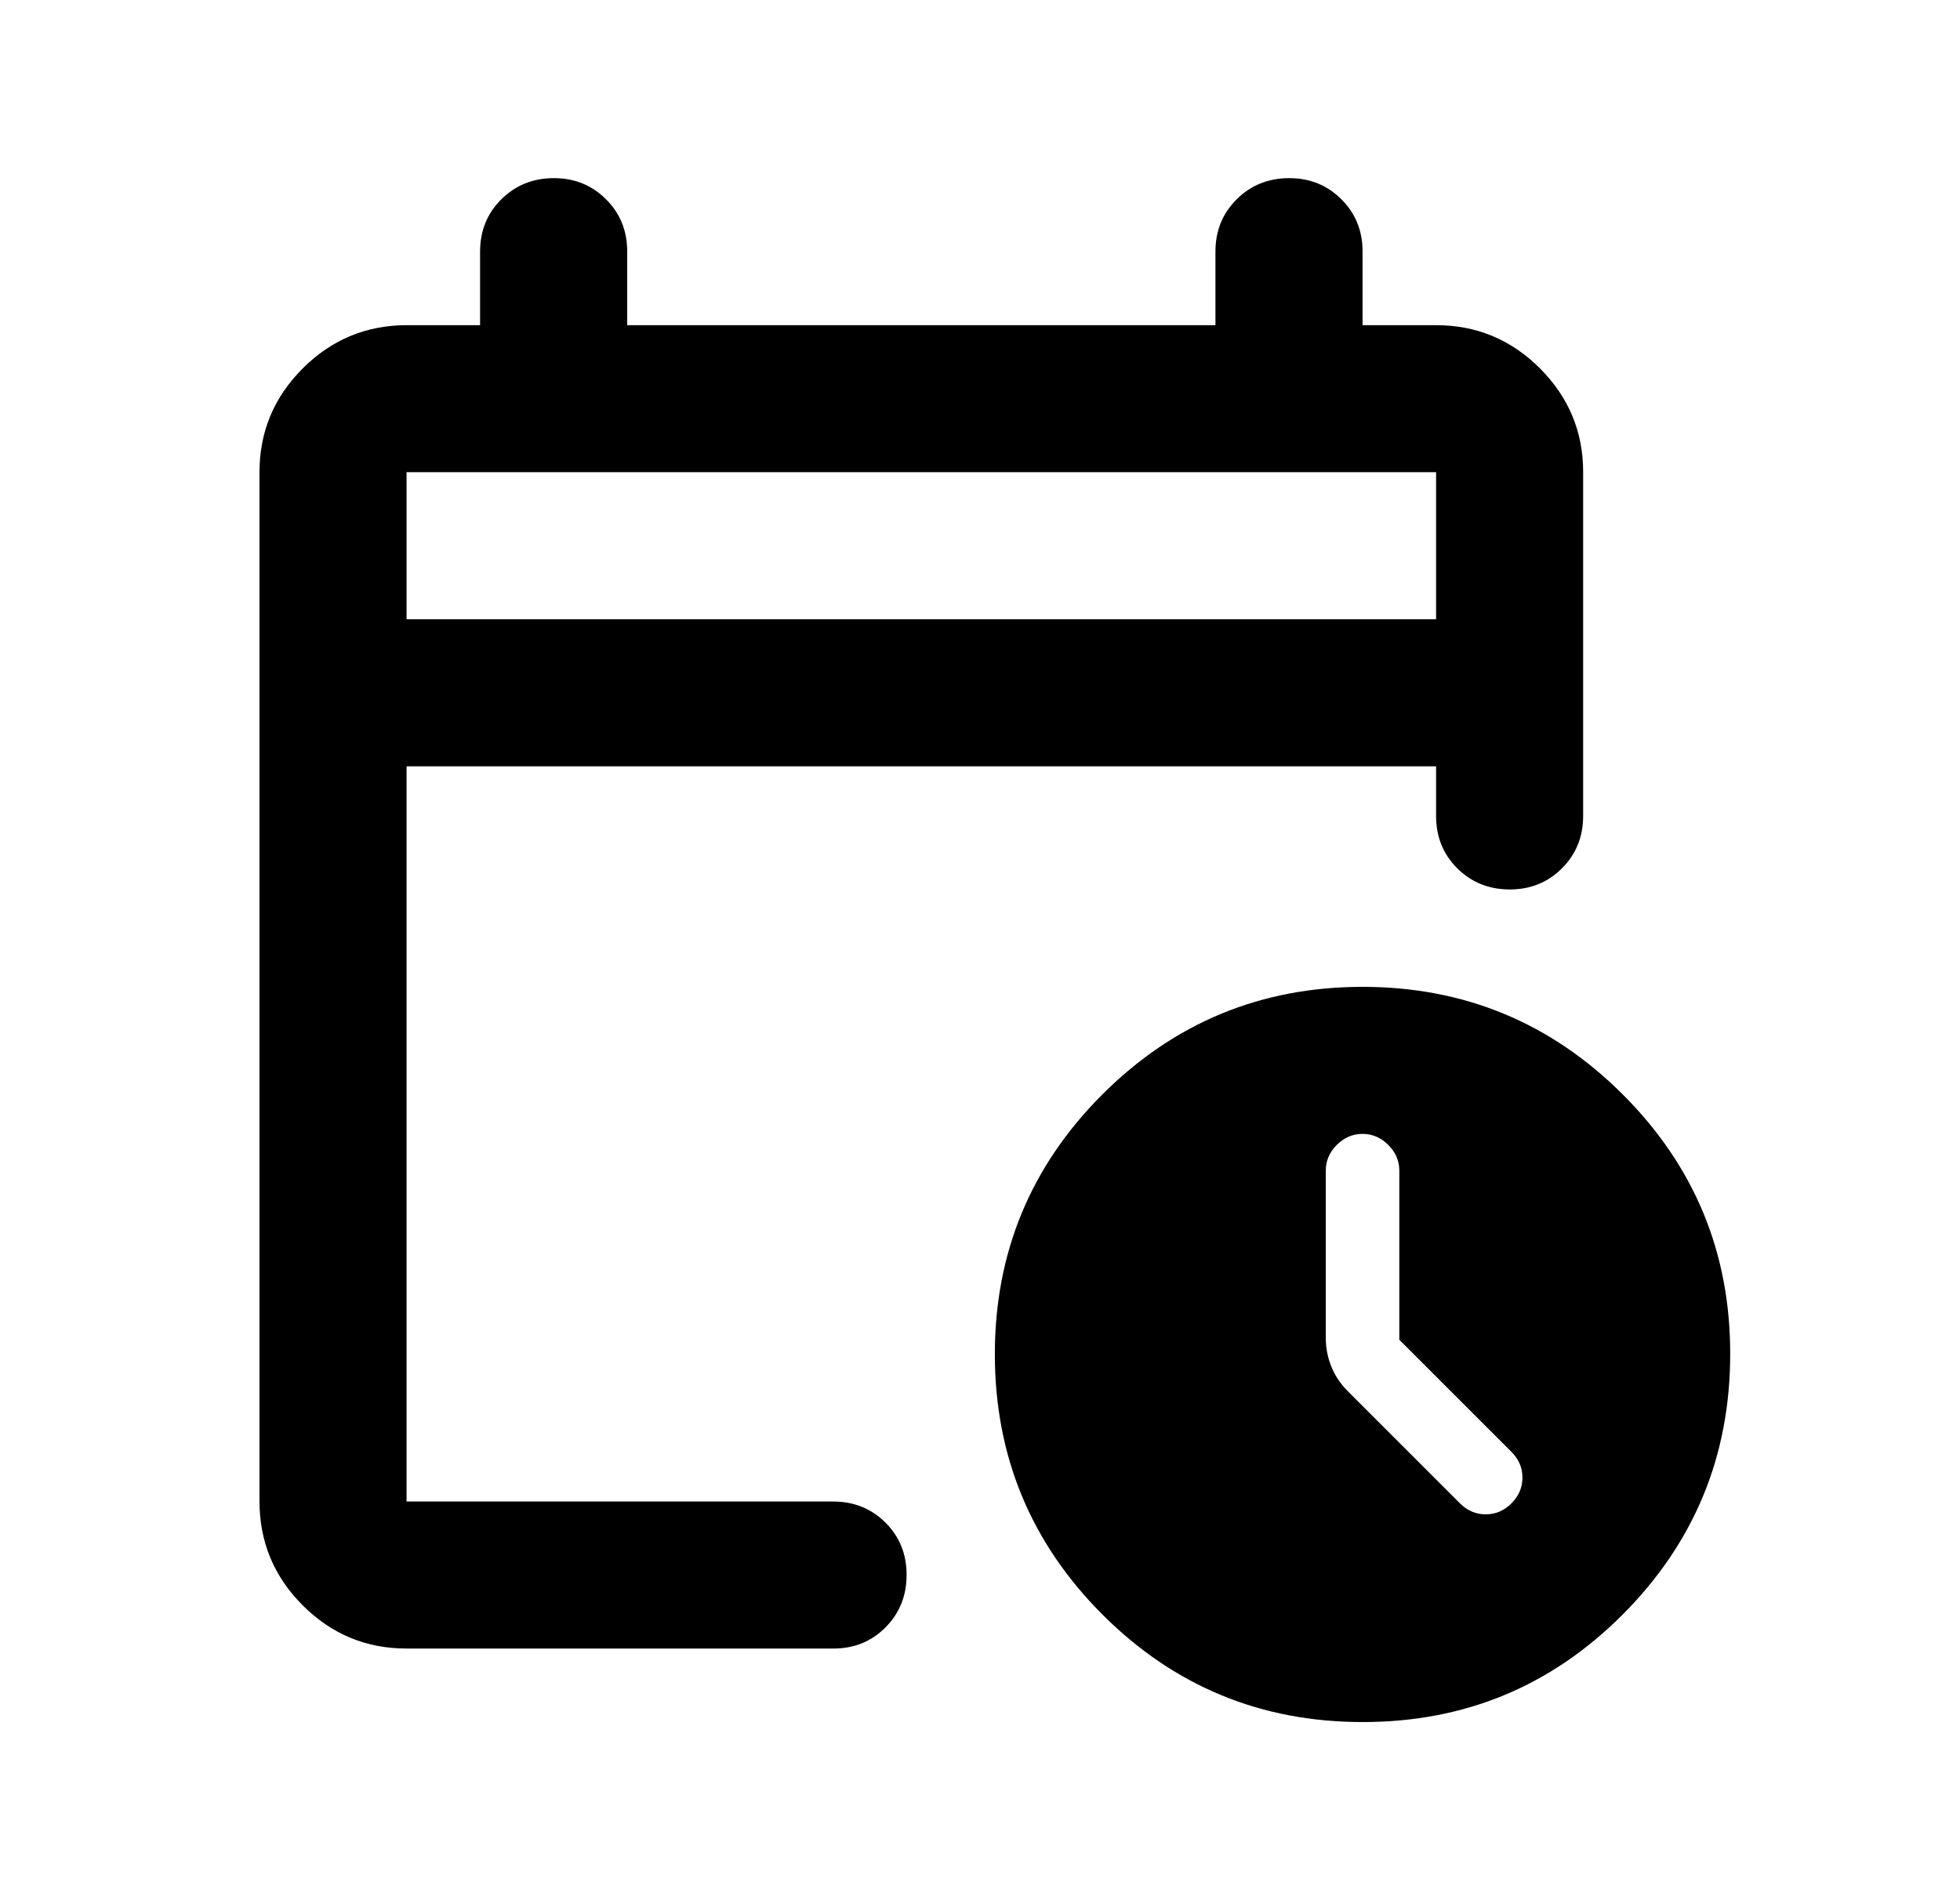 <svg xmlns="http://www.w3.org/2000/svg" width="33" height="32" viewBox="0 0 33 32" fill="currentColor">
    <path d="M6.845 10.429H24.179V7.952H6.845V10.429ZM6.845 27.762C6.164 27.762 5.582 27.52 5.097 27.035C4.613 26.551 4.37 25.968 4.369 25.286V7.952C4.369 7.271 4.612 6.689 5.097 6.204C5.582 5.72 6.165 5.477 6.845 5.476H8.083V4.238C8.083 3.887 8.202 3.593 8.44 3.357C8.678 3.12 8.972 3.001 9.322 3C9.671 2.999 9.966 3.118 10.204 3.357C10.443 3.595 10.561 3.889 10.56 4.238V5.476H20.464V4.238C20.464 3.887 20.583 3.593 20.821 3.357C21.059 3.12 21.352 3.001 21.703 3C22.052 2.999 22.347 3.118 22.585 3.357C22.824 3.595 22.942 3.889 22.941 4.238V5.476H24.179C24.86 5.476 25.443 5.719 25.928 6.204C26.413 6.69 26.656 7.272 26.655 7.952V13.741C26.655 14.091 26.536 14.386 26.298 14.623C26.061 14.861 25.767 14.979 25.417 14.979C25.067 14.978 24.773 14.859 24.535 14.622C24.297 14.385 24.179 14.091 24.179 13.741V12.905H6.845V25.286H14.026C14.377 25.286 14.671 25.405 14.909 25.642C15.147 25.88 15.265 26.174 15.264 26.524C15.264 26.874 15.145 27.168 14.908 27.407C14.671 27.645 14.377 27.764 14.026 27.762H6.845ZM22.941 29C21.228 29 19.768 28.396 18.561 27.189C17.355 25.981 16.751 24.521 16.75 22.809C16.749 21.098 17.353 19.638 18.561 18.43C19.77 17.223 21.23 16.619 22.941 16.619C24.652 16.619 26.112 17.223 27.321 18.43C28.53 19.638 29.134 21.098 29.131 22.809C29.129 24.521 28.525 25.982 27.32 27.19C26.115 28.398 24.655 29.002 22.941 29ZM23.56 22.562V19.714C23.56 19.549 23.498 19.405 23.374 19.281C23.25 19.157 23.106 19.095 22.941 19.095C22.776 19.095 22.631 19.157 22.507 19.281C22.383 19.405 22.322 19.549 22.322 19.714V22.531C22.322 22.696 22.352 22.856 22.414 23.011C22.476 23.166 22.569 23.306 22.693 23.429L24.581 25.317C24.705 25.441 24.849 25.502 25.014 25.502C25.18 25.502 25.324 25.441 25.448 25.317C25.572 25.193 25.633 25.048 25.633 24.883C25.633 24.718 25.572 24.574 25.448 24.45L23.56 22.562Z" fill="currentColor"/>
</svg>